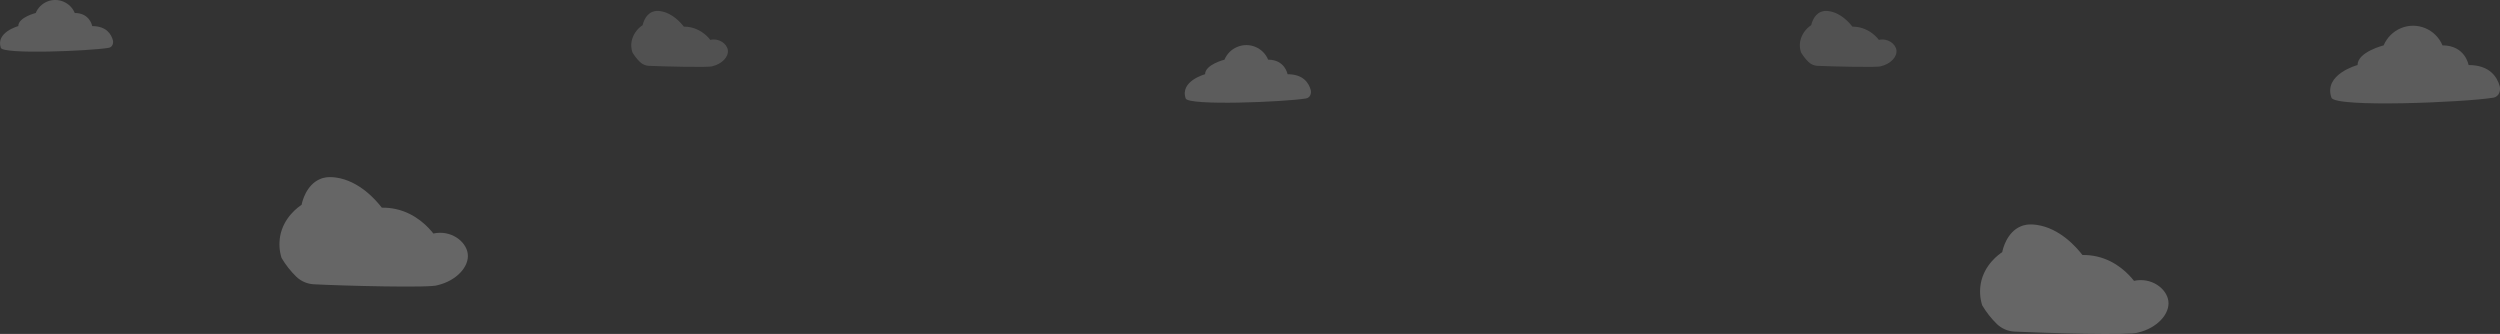 <?xml version="1.0" encoding="utf-8"?>
<!-- Generator: Adobe Illustrator 24.0.1, SVG Export Plug-In . SVG Version: 6.00 Build 0)  -->
<svg version="1.1" id="Layer_1" xmlns="http://www.w3.org/2000/svg" xmlns:xlink="http://www.w3.org/1999/xlink" x="0px" y="0px"
	 viewBox="0 0 1906.8 254.7" style="enable-background:new 0 0 1906.8 254.7;" xml:space="preserve">
<rect x="0" y="0" width="1906.8" height="254.7" fill="#333333" stroke="none"/>
<style type="text/css">
	.st0{opacity:0.25;fill:#FFFFFF;enable-background:new    ;}
	.st1{opacity:0.15;fill:#FFFFFF;enable-background:new    ;}
	.st2{opacity:0.2;fill:#FFFFFF;enable-background:new    ;}
</style>
<g transform="translate(150.74 17.409)">
	<g id="cloud">
		<path class="st0" d="M183,200.1c14.2-3.3,24.4-14.1,23-24.1c-1.3-9.5-13-18.2-26.2-15.3c-3.8-4.8-13.2-15.2-28.4-18.6
			c-3.6-0.8-7.3-1.2-10.9-1.1c-4.5-5.8-17.2-20.5-35-23c-6.5-0.9-10.2,0.3-12,1.1c-10.8,4.5-13.8,17.5-14.2,19.7
			c-2.4,1.6-13.8,9.5-16.4,24.1c-0.9,5.5-0.6,11.1,1.1,16.4c3.1,5.3,6.9,10.1,11.3,14.4c3.6,3.4,8.2,5.4,13.1,5.7
			C110.5,200.6,178.7,202.3,183,200.1L183,200.1z"/>
		<path class="st0" d="M1480.1,236.2c14.2-3.3,24.4-14.1,23-24.1c-1.3-9.5-13-18.2-26.2-15.3c-3.8-4.8-13.2-15.2-28.4-18.6
			c-3.6-0.8-7.3-1.2-10.9-1.1c-4.5-5.8-17.2-20.5-35-23c-6.5-0.9-10.2,0.3-12,1.1c-10.8,4.5-13.8,17.5-14.2,19.7
			c-2.4,1.6-13.8,9.5-16.4,24.1c-0.9,5.5-0.6,11.1,1.1,16.4c3.1,5.3,6.9,10.1,11.3,14.4c3.6,3.4,8.2,5.4,13.1,5.7
			C1407.6,236.6,1475.7,238.4,1480.1,236.2L1480.1,236.2z"/>
		<path class="st1" d="M392.6,33.1c7.3-1.7,12.5-7.2,11.8-12.3c-0.7-4.8-6.6-9.3-13.4-7.8c-3.6-4.7-8.8-8.1-14.6-9.5
			c-1.8-0.4-3.7-0.6-5.6-0.6c-2.3-3-8.8-10.5-17.9-11.8c-2.1-0.4-4.2-0.2-6.2,0.6c-5.5,2.3-7,9-7.3,10.1c-4.3,2.8-7.4,7.3-8.4,12.3
			c-0.5,2.8-0.3,5.7,0.6,8.4c1.6,2.7,3.5,5.2,5.8,7.4c1.8,1.7,4.2,2.8,6.7,2.9C355.5,33.3,390.4,34.2,392.6,33.1z"/>
		<path class="st1" d="M1283.9,33.1c7.3-1.7,12.5-7.2,11.8-12.3c-0.7-4.8-6.6-9.3-13.4-7.8c-3.6-4.7-8.8-8.1-14.6-9.5
			c-1.8-0.4-3.7-0.6-5.6-0.6c-2.3-3-8.8-10.5-17.9-11.8c-2.1-0.4-4.2-0.2-6.2,0.6c-5.5,2.3-7,9-7.3,10.1c-4.3,2.8-7.4,7.3-8.4,12.3
			c-0.5,2.8-0.3,5.7,0.6,8.4c1.6,2.7,3.5,5.2,5.8,7.4c1.8,1.7,4.2,2.8,6.7,2.9C1246.8,33.3,1281.7,34.2,1283.9,33.1z"/>
		<path class="st2" d="M849,51.3c-1.5-5.4-5.6-12.1-17.7-12.1c0,0-1.9-11.1-14.8-11.1c-3.8-9.2-14.4-13.6-23.6-9.7
			c-4.4,1.8-7.9,5.3-9.7,9.7c0,0-14.8,3.7-14.8,11.1c0,0-19.4,5.2-14.8,18.5c2,5.7,75.4,2.7,91.7,0C849,57.1,849.5,53.2,849,51.3
			L849,51.3z"/>
		<path class="st2" d="M1755.9,48.5c-2-7.2-7.6-16.3-23.8-16.3c0,0-2.5-15-19.9-15c-5.2-12.4-19.4-18.3-31.8-13.1
			c-5.9,2.5-10.6,7.2-13.1,13.1c0,0-19.9,5-19.9,15c0,0-26.2,7-19.9,24.9c2.7,7.7,101.5,3.6,123.4,0
			C1755.9,56.2,1756.5,51,1755.9,48.5L1755.9,48.5z"/>
		<path class="st2" d="M-64.6,13.4c-1.3-4.8-5-10.9-15.8-10.9c0,0-1.7-10-13.3-10c-3.4-8.2-12.9-12.1-21.1-8.7
			c-3.9,1.6-7.1,4.8-8.7,8.7c0,0-13.3,3.3-13.3,10c0,0-17.4,4.7-13.3,16.6c1.8,5.1,67.5,2.4,82.1,0C-64.6,18.6-64.2,15.1-64.6,13.4z
			"/>
	</g>
</g>
</svg>
